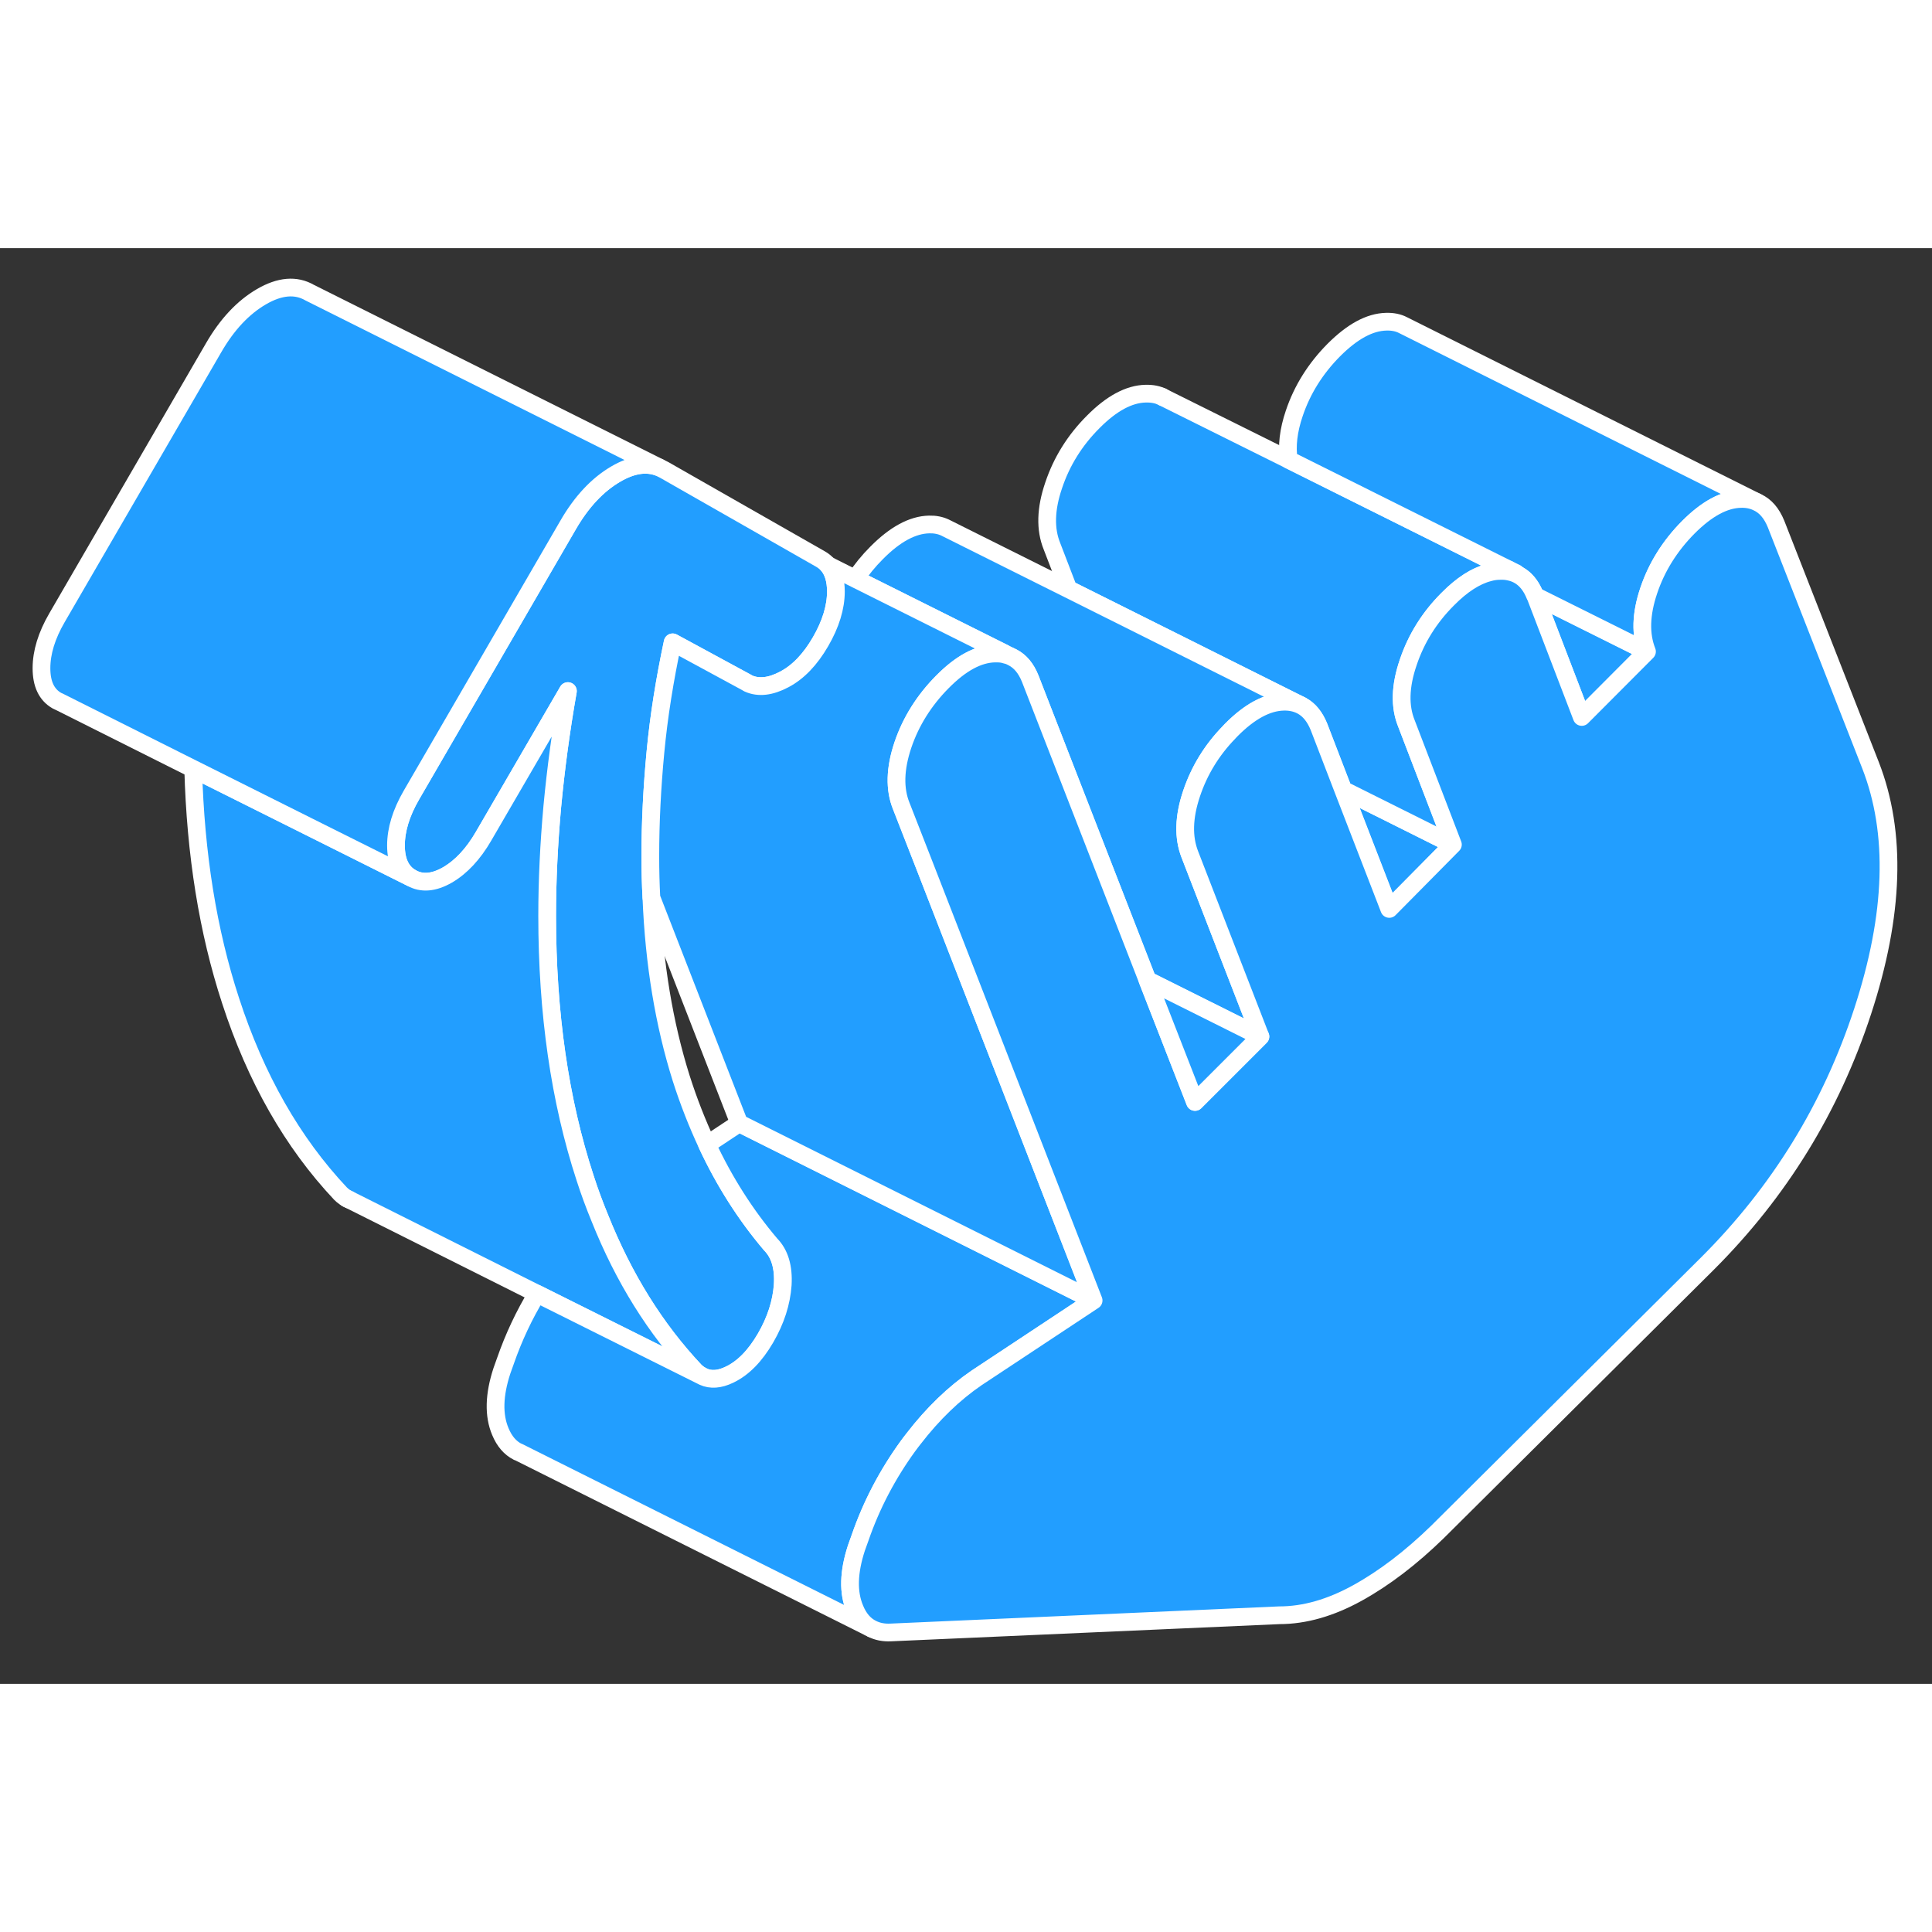 <svg width="48" height="48" viewBox="0 0 109 81" fill="#229EFF" xmlns="http://www.w3.org/2000/svg" stroke-width="1px" stroke-linecap="round" stroke-linejoin="round"><rect x="0" y="0" width="109" height="81" fill="#333333" stroke="none"/><path d="M47.16 19.37C47.16 20.26 46.87 21.21 46.29 22.21C45.71 23.21 45.03 23.92 44.25 24.33C43.48 24.74 42.8 24.82 42.22 24.56L42.1 24.49L37.95 22.24C37.5 24.36 37.17 26.41 36.98 28.42C36.79 30.42 36.69 32.39 36.69 34.32C36.69 35.11 36.71 35.88 36.75 36.64C36.9 40.38 37.47 43.78 38.43 46.83C38.85 48.15 39.34 49.39 39.89 50.57C40.87 52.67 42.07 54.55 43.48 56.21C43.99 56.73 44.22 57.49 44.16 58.49C44.09 59.49 43.77 60.49 43.19 61.49C42.6 62.5 41.93 63.19 41.15 63.56C40.59 63.83 40.1 63.86 39.68 63.67C39.51 63.59 39.35 63.48 39.21 63.34C36.98 60.97 35.19 58.1 33.84 54.72C33.54 53.99 33.26 53.24 33.01 52.46C31.58 48.09 30.87 43.16 30.87 37.67C30.87 35.67 30.97 33.61 31.16 31.5C31.36 29.38 31.65 27.21 32.04 24.99L27.28 33.18C26.7 34.18 26.02 34.91 25.25 35.36C24.47 35.81 23.79 35.86 23.21 35.53C22.63 35.2 22.34 34.59 22.34 33.7C22.34 32.81 22.63 31.86 23.21 30.86L32.04 15.64C32.81 14.3 33.72 13.34 34.75 12.74C35.66 12.21 36.47 12.09 37.19 12.37L37.47 12.51L46.29 17.54C46.45 17.63 46.58 17.74 46.7 17.87H46.71C47.01 18.23 47.16 18.73 47.16 19.37Z" stroke="white" stroke-linejoin="round"/><path d="M39.68 63.67L30.3 58.99L19.7 53.68C19.52 53.6 19.36 53.49 19.21 53.34C16.5 50.46 14.43 46.83 13.01 42.46C11.73 38.55 11.03 34.19 10.9 29.38L17.4 32.62L23.21 35.53C23.79 35.86 24.47 35.81 25.25 35.36C26.02 34.91 26.7 34.18 27.28 33.18L32.04 24.99C31.65 27.21 31.36 29.38 31.16 31.5C30.97 33.61 30.87 35.67 30.87 37.67C30.87 43.16 31.58 48.09 33.01 52.46C33.26 53.24 33.54 53.99 33.84 54.72C35.19 58.1 36.98 60.97 39.21 63.34C39.35 63.48 39.51 63.59 39.68 63.67Z" stroke="white" stroke-linejoin="round"/><path d="M61.7 59.37L55.11 63.73C53.82 64.61 52.63 65.76 51.55 67.16C51.44 67.29 51.34 67.44 51.23 67.58C50.07 69.18 49.16 70.91 48.52 72.77L48.319 73.33C47.87 74.7 47.84 75.85 48.23 76.77C48.45 77.31 48.77 77.68 49.19 77.89L29.23 67.91H29.21C28.78 67.69 28.46 67.32 28.23 66.77C27.84 65.85 27.869 64.7 28.32 63.33L28.52 62.77C28.98 61.45 29.57 60.19 30.299 58.99L39.68 63.67C40.1 63.86 40.59 63.83 41.15 63.56C41.93 63.19 42.6 62.5 43.19 61.49C43.77 60.49 44.09 59.49 44.16 58.49C44.22 57.49 43.99 56.73 43.48 56.21C42.07 54.55 40.87 52.67 39.89 50.57L41.7 49.37L61.7 59.37Z" stroke="white" stroke-linejoin="round"/><path d="M81.97 33.65L78.38 37.28L75.78 30.56L81.97 33.65Z" stroke="white" stroke-linejoin="round"/><path d="M85.18 18.26C85.01 18.22 84.83 18.2 84.63 18.21C84.42 18.21 84.21 18.24 84 18.3C83.26 18.49 82.48 18.99 81.68 19.8C80.64 20.84 79.9 22.03 79.45 23.37C78.99 24.71 78.96 25.86 79.35 26.82L81.97 33.65L75.78 30.56L74.41 27C74.18 26.44 73.87 26.05 73.45 25.82L73.39 25.79L60.28 19.24L59.35 16.82C58.96 15.86 58.99 14.71 59.45 13.37C59.9 12.03 60.64 10.84 61.68 9.8C62.71 8.76 63.7 8.23 64.63 8.21C65 8.2 65.33 8.26 65.61 8.41L72.71 11.94L85.12 18.12L85.18 18.26Z" stroke="white" stroke-linejoin="round"/><path d="M37.19 12.37C36.47 12.09 35.66 12.21 34.75 12.74C33.72 13.34 32.81 14.3 32.04 15.64L23.21 30.86C22.63 31.86 22.34 32.81 22.34 33.7C22.34 34.59 22.63 35.2 23.21 35.53L17.4 32.63L10.9 29.38L3.4 25.62L3.21 25.53C2.63 25.2 2.34 24.59 2.34 23.7C2.34 22.81 2.63 21.86 3.21 20.86L12.04 5.64C12.81 4.3 13.72 3.34 14.75 2.74C15.78 2.14 16.69 2.06 17.47 2.51L37.19 12.37Z" stroke="white" stroke-linejoin="round"/><path d="M92.92 22.76L89.24 26.45L86.62 19.62L92.92 22.76Z" stroke="white" stroke-linejoin="round"/><path d="M99.13 14.33C98.86 14.2 98.55 14.14 98.21 14.15C97.27 14.17 96.29 14.71 95.25 15.75C94.22 16.79 93.47 17.98 93.02 19.32C92.57 20.65 92.54 21.8 92.92 22.76L86.62 19.62H86.61C86.31 18.85 85.83 18.4 85.18 18.26L85.12 18.13L72.71 11.94C72.59 11.17 72.69 10.29 73.02 9.32C73.47 7.98 74.22 6.79 75.25 5.75C76.29 4.71 77.27 4.17 78.21 4.15C78.56 4.14 78.88 4.2 79.15 4.34L99.13 14.33Z" stroke="white" stroke-linejoin="round"/><path d="M65.61 8.41L65.56 8.38" stroke="white" stroke-linejoin="round"/><path d="M85.53 18.33L85.12 18.13" stroke="white" stroke-linejoin="round"/><path d="M67.23 30.76C66.78 32.09 66.75 33.24 67.13 34.21L71.11 44.48L64.74 41.3L59.03 26.62L58.12 24.28C57.89 23.71 57.56 23.31 57.13 23.09L57.05 23.05L56.67 22.86L48.26 18.66C48.6 18.14 49 17.65 49.46 17.19C50.49 16.15 51.48 15.61 52.42 15.59C52.75 15.58 53.05 15.64 53.31 15.76L53.49 15.85L60.28 19.24L73.39 25.79C73.11 25.65 72.78 25.58 72.42 25.59C71.48 25.61 70.49 26.15 69.46 27.19C69.41 27.24 69.37 27.28 69.33 27.33C68.36 28.33 67.66 29.48 67.23 30.76Z" stroke="white" stroke-linejoin="round"/><path d="M61.7 59.37L41.7 49.37L36.75 36.64C36.71 35.88 36.69 35.11 36.69 34.32C36.69 32.39 36.79 30.42 36.98 28.42C37.17 26.41 37.5 24.36 37.95 22.24L42.1 24.49L42.22 24.56C42.8 24.82 43.48 24.74 44.25 24.33C45.03 23.92 45.71 23.21 46.29 22.21C46.87 21.21 47.16 20.26 47.16 19.37C47.16 18.73 47.01 18.23 46.71 17.88L48.26 18.66L56.67 22.86L56.7 22.93C56.52 22.88 56.33 22.87 56.13 22.87C55.19 22.89 54.21 23.42 53.17 24.47C52.14 25.51 51.39 26.7 50.94 28.03C50.49 29.37 50.46 30.52 50.85 31.48L52.24 35.04L61.7 59.37Z" stroke="white" stroke-linejoin="round"/><path d="M105.09 43.05C103.31 48.49 100.39 53.24 96.32 57.3L81.1 72.43C79.61 73.88 78.109 75.03 76.59 75.87C75.07 76.71 73.6 77.13 72.18 77.13L50.26 78.1C49.85 78.12 49.5 78.05 49.19 77.89C48.77 77.68 48.45 77.31 48.23 76.77C47.84 75.85 47.87 74.7 48.319 73.33L48.52 72.77C49.16 70.91 50.07 69.18 51.23 67.58C51.34 67.44 51.44 67.29 51.55 67.16C52.63 65.76 53.82 64.61 55.11 63.73L61.7 59.37L52.24 35.04L50.85 31.48C50.46 30.52 50.49 29.37 50.94 28.03C51.39 26.7 52.14 25.51 53.17 24.47C54.21 23.42 55.19 22.89 56.13 22.87C56.33 22.87 56.52 22.87 56.7 22.93C56.83 22.96 56.94 22.99 57.05 23.05L57.13 23.09C57.56 23.31 57.89 23.71 58.12 24.28L59.03 26.62L64.74 41.3L67.42 48.17L71.11 44.48L67.13 34.21C66.75 33.24 66.78 32.09 67.23 30.76C67.66 29.48 68.359 28.33 69.329 27.33C69.37 27.28 69.41 27.24 69.46 27.19C70.49 26.15 71.48 25.61 72.42 25.59C72.78 25.58 73.11 25.65 73.39 25.79L73.45 25.82C73.87 26.05 74.18 26.44 74.41 27L75.78 30.56L78.38 37.28L81.97 33.65L79.35 26.82C78.96 25.86 78.99 24.71 79.45 23.37C79.9 22.03 80.64 20.84 81.68 19.8C82.48 18.99 83.26 18.49 84 18.3C84.21 18.24 84.42 18.21 84.63 18.21C84.83 18.2 85.01 18.22 85.18 18.26C85.83 18.4 86.31 18.85 86.61 19.61H86.62L89.24 26.45L92.92 22.76C92.54 21.8 92.57 20.65 93.02 19.32C93.47 17.98 94.22 16.79 95.25 15.75C96.29 14.71 97.27 14.17 98.21 14.15C98.55 14.14 98.86 14.2 99.13 14.33C99.6 14.54 99.95 14.95 100.2 15.56L105.53 29.17C107.02 32.99 106.87 37.61 105.09 43.05Z" stroke="white" stroke-linejoin="round"/><path d="M71.11 44.48L67.42 48.17L64.74 41.3L71.11 44.48Z" stroke="white" stroke-linejoin="round"/><path d="M19.7 53.68L19.57 53.62" stroke="white" stroke-linejoin="round"/></svg>